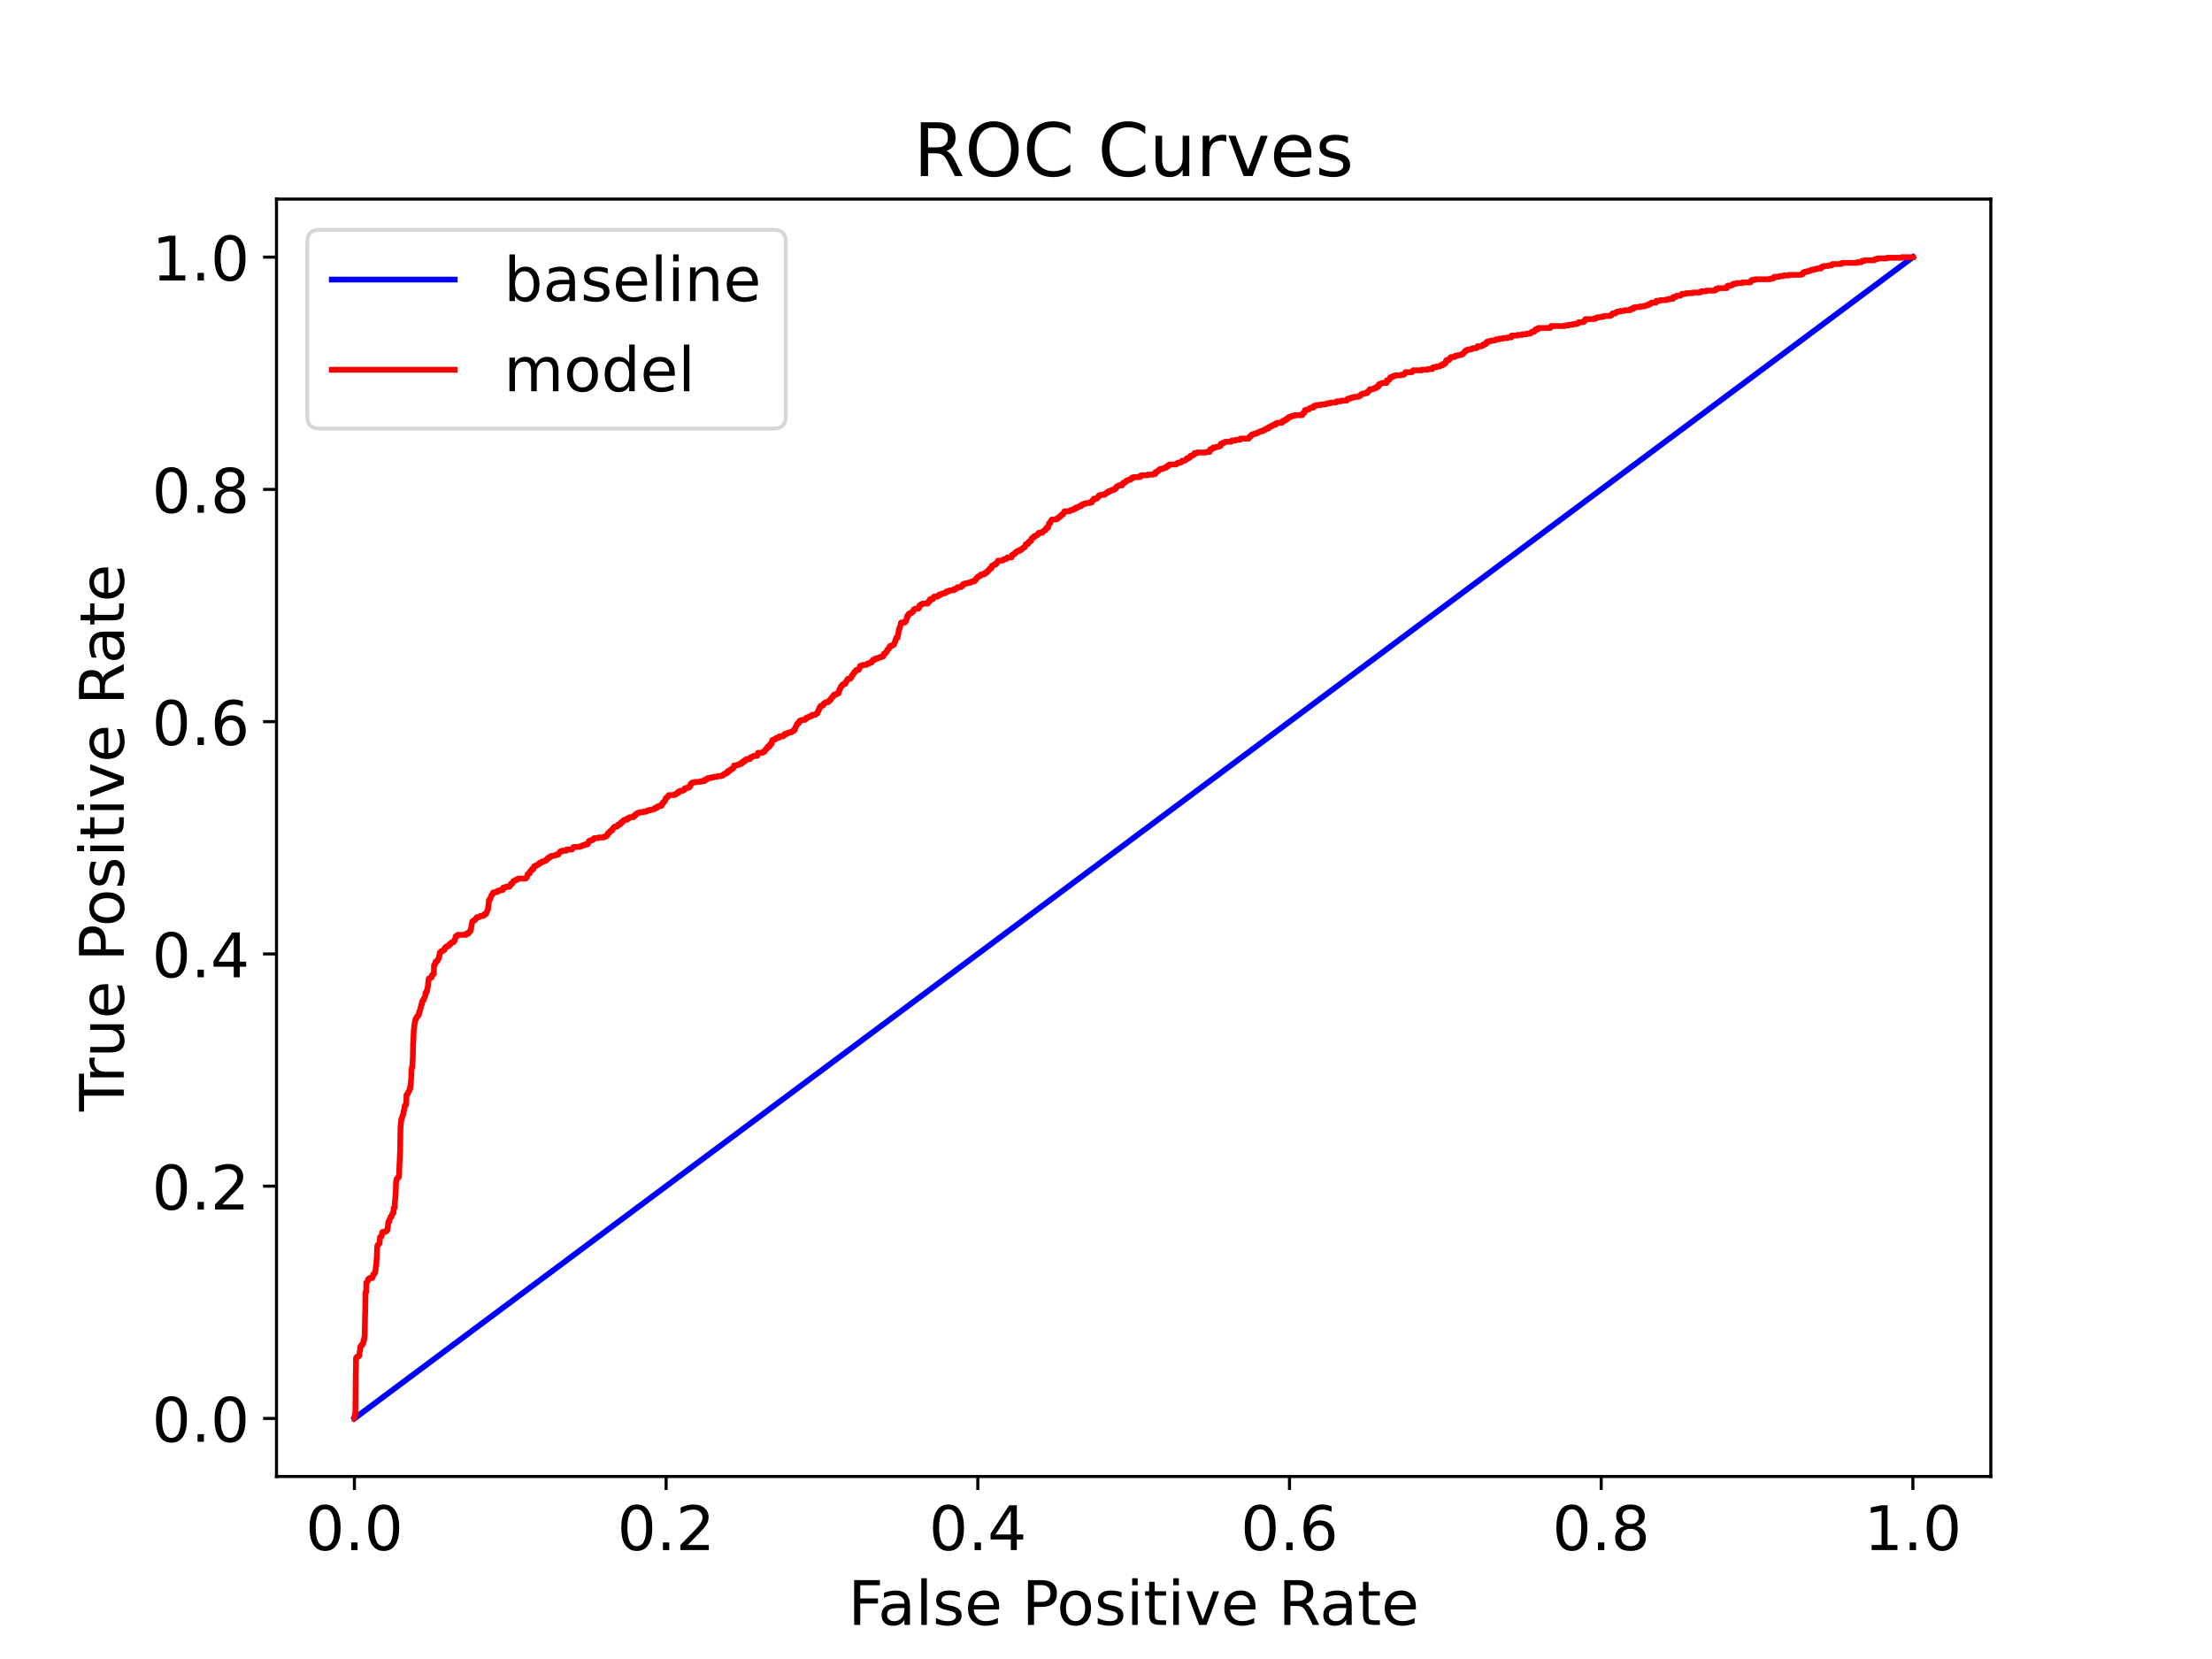 <?xml version="1.0" encoding="utf-8" standalone="no"?>
<!DOCTYPE svg PUBLIC "-//W3C//DTD SVG 1.1//EN"
  "http://www.w3.org/Graphics/SVG/1.1/DTD/svg11.dtd">
<!-- Created with matplotlib (https://matplotlib.org/) -->
<svg height="432pt" version="1.1" viewBox="0 0 576 432" width="576pt" xmlns="http://www.w3.org/2000/svg" xmlns:xlink="http://www.w3.org/1999/xlink">
 <defs>
  <style type="text/css">*{stroke-linecap:butt;stroke-linejoin:round;}</style>
 </defs>
 <g id="figure_1">
  <g id="patch_1">
   <path d="M 0 432 
L 576 432 
L 576 0 
L 0 0 
z
" style="fill:#ffffff;"/>
  </g>
  <g id="axes_1">
   <g id="patch_2">
    <path d="M 72 384.48 
L 518.4 384.48 
L 518.4 51.84 
L 72 51.84 
z
" style="fill:#ffffff;"/>
   </g>
   <g id="matplotlib.axis_1">
    <g id="xtick_1">
     <g id="line2d_1">
      <defs>
       <path d="M 0 0 
L 0 3.5 
" id="m71d1818457" style="stroke:#000000;stroke-width:0.8;"/>
      </defs>
      <g>
       <use style="stroke:#000000;stroke-width:0.8;" x="92.291" xlink:href="#m71d1818457" y="384.48"/>
      </g>
     </g>
     <g id="text_1">
      <!-- 0.0 -->
      <g transform="translate(79.568 403.637)scale(0.16 -0.16)">
       <defs>
        <path d="M 31.781 66.406 
Q 24.172 66.406 20.328 58.906 
Q 16.5 51.422 16.5 36.375 
Q 16.5 21.391 20.328 13.891 
Q 24.172 6.391 31.781 6.391 
Q 39.453 6.391 43.281 13.891 
Q 47.125 21.391 47.125 36.375 
Q 47.125 51.422 43.281 58.906 
Q 39.453 66.406 31.781 66.406 
z
M 31.781 74.219 
Q 44.047 74.219 50.516 64.516 
Q 56.984 54.828 56.984 36.375 
Q 56.984 17.969 50.516 8.266 
Q 44.047 -1.422 31.781 -1.422 
Q 19.531 -1.422 13.062 8.266 
Q 6.594 17.969 6.594 36.375 
Q 6.594 54.828 13.062 64.516 
Q 19.531 74.219 31.781 74.219 
z
" id="DejaVuSans-48"/>
        <path d="M 10.688 12.406 
L 21 12.406 
L 21 0 
L 10.688 0 
z
" id="DejaVuSans-46"/>
       </defs>
       <use xlink:href="#DejaVuSans-48"/>
       <use x="63.623" xlink:href="#DejaVuSans-46"/>
       <use x="95.41" xlink:href="#DejaVuSans-48"/>
      </g>
     </g>
    </g>
    <g id="xtick_2">
     <g id="line2d_2">
      <g>
       <use style="stroke:#000000;stroke-width:0.8;" x="173.455" xlink:href="#m71d1818457" y="384.48"/>
      </g>
     </g>
     <g id="text_2">
      <!-- 0.2 -->
      <g transform="translate(160.732 403.637)scale(0.16 -0.16)">
       <defs>
        <path d="M 19.188 8.297 
L 53.609 8.297 
L 53.609 0 
L 7.328 0 
L 7.328 8.297 
Q 12.938 14.109 22.625 23.891 
Q 32.328 33.688 34.812 36.531 
Q 39.547 41.844 41.422 45.531 
Q 43.312 49.219 43.312 52.781 
Q 43.312 58.594 39.234 62.25 
Q 35.156 65.922 28.609 65.922 
Q 23.969 65.922 18.812 64.312 
Q 13.672 62.703 7.812 59.422 
L 7.812 69.391 
Q 13.766 71.781 18.938 73 
Q 24.125 74.219 28.422 74.219 
Q 39.75 74.219 46.484 68.547 
Q 53.219 62.891 53.219 53.422 
Q 53.219 48.922 51.531 44.891 
Q 49.859 40.875 45.406 35.406 
Q 44.188 33.984 37.641 27.219 
Q 31.109 20.453 19.188 8.297 
z
" id="DejaVuSans-50"/>
       </defs>
       <use xlink:href="#DejaVuSans-48"/>
       <use x="63.623" xlink:href="#DejaVuSans-46"/>
       <use x="95.41" xlink:href="#DejaVuSans-50"/>
      </g>
     </g>
    </g>
    <g id="xtick_3">
     <g id="line2d_3">
      <g>
       <use style="stroke:#000000;stroke-width:0.8;" x="254.618" xlink:href="#m71d1818457" y="384.48"/>
      </g>
     </g>
     <g id="text_3">
      <!-- 0.4 -->
      <g transform="translate(241.896 403.637)scale(0.16 -0.16)">
       <defs>
        <path d="M 37.797 64.312 
L 12.891 25.391 
L 37.797 25.391 
z
M 35.203 72.906 
L 47.609 72.906 
L 47.609 25.391 
L 58.016 25.391 
L 58.016 17.188 
L 47.609 17.188 
L 47.609 0 
L 37.797 0 
L 37.797 17.188 
L 4.891 17.188 
L 4.891 26.703 
z
" id="DejaVuSans-52"/>
       </defs>
       <use xlink:href="#DejaVuSans-48"/>
       <use x="63.623" xlink:href="#DejaVuSans-46"/>
       <use x="95.41" xlink:href="#DejaVuSans-52"/>
      </g>
     </g>
    </g>
    <g id="xtick_4">
     <g id="line2d_4">
      <g>
       <use style="stroke:#000000;stroke-width:0.8;" x="335.782" xlink:href="#m71d1818457" y="384.48"/>
      </g>
     </g>
     <g id="text_4">
      <!-- 0.6 -->
      <g transform="translate(323.059 403.637)scale(0.16 -0.16)">
       <defs>
        <path d="M 33.016 40.375 
Q 26.375 40.375 22.484 35.828 
Q 18.609 31.297 18.609 23.391 
Q 18.609 15.531 22.484 10.953 
Q 26.375 6.391 33.016 6.391 
Q 39.656 6.391 43.531 10.953 
Q 47.406 15.531 47.406 23.391 
Q 47.406 31.297 43.531 35.828 
Q 39.656 40.375 33.016 40.375 
z
M 52.594 71.297 
L 52.594 62.312 
Q 48.875 64.062 45.094 64.984 
Q 41.312 65.922 37.594 65.922 
Q 27.828 65.922 22.672 59.328 
Q 17.531 52.734 16.797 39.406 
Q 19.672 43.656 24.016 45.922 
Q 28.375 48.188 33.594 48.188 
Q 44.578 48.188 50.953 41.516 
Q 57.328 34.859 57.328 23.391 
Q 57.328 12.156 50.688 5.359 
Q 44.047 -1.422 33.016 -1.422 
Q 20.359 -1.422 13.672 8.266 
Q 6.984 17.969 6.984 36.375 
Q 6.984 53.656 15.188 63.938 
Q 23.391 74.219 37.203 74.219 
Q 40.922 74.219 44.703 73.484 
Q 48.484 72.75 52.594 71.297 
z
" id="DejaVuSans-54"/>
       </defs>
       <use xlink:href="#DejaVuSans-48"/>
       <use x="63.623" xlink:href="#DejaVuSans-46"/>
       <use x="95.41" xlink:href="#DejaVuSans-54"/>
      </g>
     </g>
    </g>
    <g id="xtick_5">
     <g id="line2d_5">
      <g>
       <use style="stroke:#000000;stroke-width:0.8;" x="416.945" xlink:href="#m71d1818457" y="384.48"/>
      </g>
     </g>
     <g id="text_5">
      <!-- 0.8 -->
      <g transform="translate(404.223 403.637)scale(0.16 -0.16)">
       <defs>
        <path d="M 31.781 34.625 
Q 24.75 34.625 20.719 30.859 
Q 16.703 27.094 16.703 20.516 
Q 16.703 13.922 20.719 10.156 
Q 24.75 6.391 31.781 6.391 
Q 38.812 6.391 42.859 10.172 
Q 46.922 13.969 46.922 20.516 
Q 46.922 27.094 42.891 30.859 
Q 38.875 34.625 31.781 34.625 
z
M 21.922 38.812 
Q 15.578 40.375 12.031 44.719 
Q 8.5 49.078 8.5 55.328 
Q 8.5 64.062 14.719 69.141 
Q 20.953 74.219 31.781 74.219 
Q 42.672 74.219 48.875 69.141 
Q 55.078 64.062 55.078 55.328 
Q 55.078 49.078 51.531 44.719 
Q 48 40.375 41.703 38.812 
Q 48.828 37.156 52.797 32.312 
Q 56.781 27.484 56.781 20.516 
Q 56.781 9.906 50.312 4.234 
Q 43.844 -1.422 31.781 -1.422 
Q 19.734 -1.422 13.25 4.234 
Q 6.781 9.906 6.781 20.516 
Q 6.781 27.484 10.781 32.312 
Q 14.797 37.156 21.922 38.812 
z
M 18.312 54.391 
Q 18.312 48.734 21.844 45.562 
Q 25.391 42.391 31.781 42.391 
Q 38.141 42.391 41.719 45.562 
Q 45.312 48.734 45.312 54.391 
Q 45.312 60.062 41.719 63.234 
Q 38.141 66.406 31.781 66.406 
Q 25.391 66.406 21.844 63.234 
Q 18.312 60.062 18.312 54.391 
z
" id="DejaVuSans-56"/>
       </defs>
       <use xlink:href="#DejaVuSans-48"/>
       <use x="63.623" xlink:href="#DejaVuSans-46"/>
       <use x="95.41" xlink:href="#DejaVuSans-56"/>
      </g>
     </g>
    </g>
    <g id="xtick_6">
     <g id="line2d_6">
      <g>
       <use style="stroke:#000000;stroke-width:0.8;" x="498.109" xlink:href="#m71d1818457" y="384.48"/>
      </g>
     </g>
     <g id="text_6">
      <!-- 1.0 -->
      <g transform="translate(485.387 403.637)scale(0.16 -0.16)">
       <defs>
        <path d="M 12.406 8.297 
L 28.516 8.297 
L 28.516 63.922 
L 10.984 60.406 
L 10.984 69.391 
L 28.422 72.906 
L 38.281 72.906 
L 38.281 8.297 
L 54.391 8.297 
L 54.391 0 
L 12.406 0 
z
" id="DejaVuSans-49"/>
       </defs>
       <use xlink:href="#DejaVuSans-49"/>
       <use x="63.623" xlink:href="#DejaVuSans-46"/>
       <use x="95.41" xlink:href="#DejaVuSans-48"/>
      </g>
     </g>
    </g>
    <g id="text_7">
     <!-- False Positive Rate -->
     <g transform="translate(220.854 423.123)scale(0.16 -0.16)">
      <defs>
       <path d="M 9.812 72.906 
L 51.703 72.906 
L 51.703 64.594 
L 19.672 64.594 
L 19.672 43.109 
L 48.578 43.109 
L 48.578 34.812 
L 19.672 34.812 
L 19.672 0 
L 9.812 0 
z
" id="DejaVuSans-70"/>
       <path d="M 34.281 27.484 
Q 23.391 27.484 19.188 25 
Q 14.984 22.516 14.984 16.5 
Q 14.984 11.719 18.141 8.906 
Q 21.297 6.109 26.703 6.109 
Q 34.188 6.109 38.703 11.406 
Q 43.219 16.703 43.219 25.484 
L 43.219 27.484 
z
M 52.203 31.203 
L 52.203 0 
L 43.219 0 
L 43.219 8.297 
Q 40.141 3.328 35.547 0.953 
Q 30.953 -1.422 24.312 -1.422 
Q 15.922 -1.422 10.953 3.297 
Q 6 8.016 6 15.922 
Q 6 25.141 12.172 29.828 
Q 18.359 34.516 30.609 34.516 
L 43.219 34.516 
L 43.219 35.406 
Q 43.219 41.609 39.141 45 
Q 35.062 48.391 27.688 48.391 
Q 23 48.391 18.547 47.266 
Q 14.109 46.141 10.016 43.891 
L 10.016 52.203 
Q 14.938 54.109 19.578 55.047 
Q 24.219 56 28.609 56 
Q 40.484 56 46.344 49.844 
Q 52.203 43.703 52.203 31.203 
z
" id="DejaVuSans-97"/>
       <path d="M 9.422 75.984 
L 18.406 75.984 
L 18.406 0 
L 9.422 0 
z
" id="DejaVuSans-108"/>
       <path d="M 44.281 53.078 
L 44.281 44.578 
Q 40.484 46.531 36.375 47.5 
Q 32.281 48.484 27.875 48.484 
Q 21.188 48.484 17.844 46.438 
Q 14.5 44.391 14.5 40.281 
Q 14.5 37.156 16.891 35.375 
Q 19.281 33.594 26.516 31.984 
L 29.594 31.297 
Q 39.156 29.25 43.188 25.516 
Q 47.219 21.781 47.219 15.094 
Q 47.219 7.469 41.188 3.016 
Q 35.156 -1.422 24.609 -1.422 
Q 20.219 -1.422 15.453 -0.562 
Q 10.688 0.297 5.422 2 
L 5.422 11.281 
Q 10.406 8.688 15.234 7.391 
Q 20.062 6.109 24.812 6.109 
Q 31.156 6.109 34.562 8.281 
Q 37.984 10.453 37.984 14.406 
Q 37.984 18.062 35.516 20.016 
Q 33.062 21.969 24.703 23.781 
L 21.578 24.516 
Q 13.234 26.266 9.516 29.906 
Q 5.812 33.547 5.812 39.891 
Q 5.812 47.609 11.281 51.797 
Q 16.75 56 26.812 56 
Q 31.781 56 36.172 55.266 
Q 40.578 54.547 44.281 53.078 
z
" id="DejaVuSans-115"/>
       <path d="M 56.203 29.594 
L 56.203 25.203 
L 14.891 25.203 
Q 15.484 15.922 20.484 11.062 
Q 25.484 6.203 34.422 6.203 
Q 39.594 6.203 44.453 7.469 
Q 49.312 8.734 54.109 11.281 
L 54.109 2.781 
Q 49.266 0.734 44.188 -0.344 
Q 39.109 -1.422 33.891 -1.422 
Q 20.797 -1.422 13.156 6.188 
Q 5.516 13.812 5.516 26.812 
Q 5.516 40.234 12.766 48.109 
Q 20.016 56 32.328 56 
Q 43.359 56 49.781 48.891 
Q 56.203 41.797 56.203 29.594 
z
M 47.219 32.234 
Q 47.125 39.594 43.094 43.984 
Q 39.062 48.391 32.422 48.391 
Q 24.906 48.391 20.391 44.141 
Q 15.875 39.891 15.188 32.172 
z
" id="DejaVuSans-101"/>
       <path id="DejaVuSans-32"/>
       <path d="M 19.672 64.797 
L 19.672 37.406 
L 32.078 37.406 
Q 38.969 37.406 42.719 40.969 
Q 46.484 44.531 46.484 51.125 
Q 46.484 57.672 42.719 61.234 
Q 38.969 64.797 32.078 64.797 
z
M 9.812 72.906 
L 32.078 72.906 
Q 44.344 72.906 50.609 67.359 
Q 56.891 61.812 56.891 51.125 
Q 56.891 40.328 50.609 34.812 
Q 44.344 29.297 32.078 29.297 
L 19.672 29.297 
L 19.672 0 
L 9.812 0 
z
" id="DejaVuSans-80"/>
       <path d="M 30.609 48.391 
Q 23.391 48.391 19.188 42.75 
Q 14.984 37.109 14.984 27.297 
Q 14.984 17.484 19.156 11.844 
Q 23.344 6.203 30.609 6.203 
Q 37.797 6.203 41.984 11.859 
Q 46.188 17.531 46.188 27.297 
Q 46.188 37.016 41.984 42.703 
Q 37.797 48.391 30.609 48.391 
z
M 30.609 56 
Q 42.328 56 49.016 48.375 
Q 55.719 40.766 55.719 27.297 
Q 55.719 13.875 49.016 6.219 
Q 42.328 -1.422 30.609 -1.422 
Q 18.844 -1.422 12.172 6.219 
Q 5.516 13.875 5.516 27.297 
Q 5.516 40.766 12.172 48.375 
Q 18.844 56 30.609 56 
z
" id="DejaVuSans-111"/>
       <path d="M 9.422 54.688 
L 18.406 54.688 
L 18.406 0 
L 9.422 0 
z
M 9.422 75.984 
L 18.406 75.984 
L 18.406 64.594 
L 9.422 64.594 
z
" id="DejaVuSans-105"/>
       <path d="M 18.312 70.219 
L 18.312 54.688 
L 36.812 54.688 
L 36.812 47.703 
L 18.312 47.703 
L 18.312 18.016 
Q 18.312 11.328 20.141 9.422 
Q 21.969 7.516 27.594 7.516 
L 36.812 7.516 
L 36.812 0 
L 27.594 0 
Q 17.188 0 13.234 3.875 
Q 9.281 7.766 9.281 18.016 
L 9.281 47.703 
L 2.688 47.703 
L 2.688 54.688 
L 9.281 54.688 
L 9.281 70.219 
z
" id="DejaVuSans-116"/>
       <path d="M 2.984 54.688 
L 12.5 54.688 
L 29.594 8.797 
L 46.688 54.688 
L 56.203 54.688 
L 35.688 0 
L 23.484 0 
z
" id="DejaVuSans-118"/>
       <path d="M 44.391 34.188 
Q 47.562 33.109 50.562 29.594 
Q 53.562 26.078 56.594 19.922 
L 66.609 0 
L 56 0 
L 46.688 18.703 
Q 43.062 26.031 39.672 28.422 
Q 36.281 30.812 30.422 30.812 
L 19.672 30.812 
L 19.672 0 
L 9.812 0 
L 9.812 72.906 
L 32.078 72.906 
Q 44.578 72.906 50.734 67.672 
Q 56.891 62.453 56.891 51.906 
Q 56.891 45.016 53.688 40.469 
Q 50.484 35.938 44.391 34.188 
z
M 19.672 64.797 
L 19.672 38.922 
L 32.078 38.922 
Q 39.203 38.922 42.844 42.219 
Q 46.484 45.516 46.484 51.906 
Q 46.484 58.297 42.844 61.547 
Q 39.203 64.797 32.078 64.797 
z
" id="DejaVuSans-82"/>
      </defs>
      <use xlink:href="#DejaVuSans-70"/>
      <use x="48.395" xlink:href="#DejaVuSans-97"/>
      <use x="109.674" xlink:href="#DejaVuSans-108"/>
      <use x="137.457" xlink:href="#DejaVuSans-115"/>
      <use x="189.557" xlink:href="#DejaVuSans-101"/>
      <use x="251.08" xlink:href="#DejaVuSans-32"/>
      <use x="282.867" xlink:href="#DejaVuSans-80"/>
      <use x="339.545" xlink:href="#DejaVuSans-111"/>
      <use x="400.727" xlink:href="#DejaVuSans-115"/>
      <use x="452.826" xlink:href="#DejaVuSans-105"/>
      <use x="480.609" xlink:href="#DejaVuSans-116"/>
      <use x="519.818" xlink:href="#DejaVuSans-105"/>
      <use x="547.602" xlink:href="#DejaVuSans-118"/>
      <use x="606.781" xlink:href="#DejaVuSans-101"/>
      <use x="668.305" xlink:href="#DejaVuSans-32"/>
      <use x="700.092" xlink:href="#DejaVuSans-82"/>
      <use x="767.324" xlink:href="#DejaVuSans-97"/>
      <use x="828.604" xlink:href="#DejaVuSans-116"/>
      <use x="867.812" xlink:href="#DejaVuSans-101"/>
     </g>
    </g>
   </g>
   <g id="matplotlib.axis_2">
    <g id="ytick_1">
     <g id="line2d_7">
      <defs>
       <path d="M 0 0 
L -3.5 0 
" id="mb3db080261" style="stroke:#000000;stroke-width:0.8;"/>
      </defs>
      <g>
       <use style="stroke:#000000;stroke-width:0.8;" x="72" xlink:href="#mb3db080261" y="369.36"/>
      </g>
     </g>
     <g id="text_8">
      <!-- 0.0 -->
      <g transform="translate(39.555 375.439)scale(0.16 -0.16)">
       <use xlink:href="#DejaVuSans-48"/>
       <use x="63.623" xlink:href="#DejaVuSans-46"/>
       <use x="95.41" xlink:href="#DejaVuSans-48"/>
      </g>
     </g>
    </g>
    <g id="ytick_2">
     <g id="line2d_8">
      <g>
       <use style="stroke:#000000;stroke-width:0.8;" x="72" xlink:href="#mb3db080261" y="308.88"/>
      </g>
     </g>
     <g id="text_9">
      <!-- 0.2 -->
      <g transform="translate(39.555 314.959)scale(0.16 -0.16)">
       <use xlink:href="#DejaVuSans-48"/>
       <use x="63.623" xlink:href="#DejaVuSans-46"/>
       <use x="95.41" xlink:href="#DejaVuSans-50"/>
      </g>
     </g>
    </g>
    <g id="ytick_3">
     <g id="line2d_9">
      <g>
       <use style="stroke:#000000;stroke-width:0.8;" x="72" xlink:href="#mb3db080261" y="248.4"/>
      </g>
     </g>
     <g id="text_10">
      <!-- 0.4 -->
      <g transform="translate(39.555 254.479)scale(0.16 -0.16)">
       <use xlink:href="#DejaVuSans-48"/>
       <use x="63.623" xlink:href="#DejaVuSans-46"/>
       <use x="95.41" xlink:href="#DejaVuSans-52"/>
      </g>
     </g>
    </g>
    <g id="ytick_4">
     <g id="line2d_10">
      <g>
       <use style="stroke:#000000;stroke-width:0.8;" x="72" xlink:href="#mb3db080261" y="187.92"/>
      </g>
     </g>
     <g id="text_11">
      <!-- 0.6 -->
      <g transform="translate(39.555 193.999)scale(0.16 -0.16)">
       <use xlink:href="#DejaVuSans-48"/>
       <use x="63.623" xlink:href="#DejaVuSans-46"/>
       <use x="95.41" xlink:href="#DejaVuSans-54"/>
      </g>
     </g>
    </g>
    <g id="ytick_5">
     <g id="line2d_11">
      <g>
       <use style="stroke:#000000;stroke-width:0.8;" x="72" xlink:href="#mb3db080261" y="127.44"/>
      </g>
     </g>
     <g id="text_12">
      <!-- 0.8 -->
      <g transform="translate(39.555 133.519)scale(0.16 -0.16)">
       <use xlink:href="#DejaVuSans-48"/>
       <use x="63.623" xlink:href="#DejaVuSans-46"/>
       <use x="95.41" xlink:href="#DejaVuSans-56"/>
      </g>
     </g>
    </g>
    <g id="ytick_6">
     <g id="line2d_12">
      <g>
       <use style="stroke:#000000;stroke-width:0.8;" x="72" xlink:href="#mb3db080261" y="66.96"/>
      </g>
     </g>
     <g id="text_13">
      <!-- 1.0 -->
      <g transform="translate(39.555 73.039)scale(0.16 -0.16)">
       <use xlink:href="#DejaVuSans-49"/>
       <use x="63.623" xlink:href="#DejaVuSans-46"/>
       <use x="95.41" xlink:href="#DejaVuSans-48"/>
      </g>
     </g>
    </g>
    <g id="text_14">
     <!-- True Positive Rate -->
     <g transform="translate(32.227 289.408)rotate(-90)scale(0.16 -0.16)">
      <defs>
       <path d="M -0.297 72.906 
L 61.375 72.906 
L 61.375 64.594 
L 35.5 64.594 
L 35.5 0 
L 25.594 0 
L 25.594 64.594 
L -0.297 64.594 
z
" id="DejaVuSans-84"/>
       <path d="M 41.109 46.297 
Q 39.594 47.172 37.812 47.578 
Q 36.031 48 33.891 48 
Q 26.266 48 22.188 43.047 
Q 18.109 38.094 18.109 28.812 
L 18.109 0 
L 9.078 0 
L 9.078 54.688 
L 18.109 54.688 
L 18.109 46.188 
Q 20.953 51.172 25.484 53.578 
Q 30.031 56 36.531 56 
Q 37.453 56 38.578 55.875 
Q 39.703 55.766 41.062 55.516 
z
" id="DejaVuSans-114"/>
       <path d="M 8.5 21.578 
L 8.5 54.688 
L 17.484 54.688 
L 17.484 21.922 
Q 17.484 14.156 20.5 10.266 
Q 23.531 6.391 29.594 6.391 
Q 36.859 6.391 41.078 11.031 
Q 45.312 15.672 45.312 23.688 
L 45.312 54.688 
L 54.297 54.688 
L 54.297 0 
L 45.312 0 
L 45.312 8.406 
Q 42.047 3.422 37.719 1 
Q 33.406 -1.422 27.688 -1.422 
Q 18.266 -1.422 13.375 4.438 
Q 8.5 10.297 8.5 21.578 
z
M 31.109 56 
z
" id="DejaVuSans-117"/>
      </defs>
      <use xlink:href="#DejaVuSans-84"/>
      <use x="46.334" xlink:href="#DejaVuSans-114"/>
      <use x="87.447" xlink:href="#DejaVuSans-117"/>
      <use x="150.826" xlink:href="#DejaVuSans-101"/>
      <use x="212.35" xlink:href="#DejaVuSans-32"/>
      <use x="244.137" xlink:href="#DejaVuSans-80"/>
      <use x="300.814" xlink:href="#DejaVuSans-111"/>
      <use x="361.996" xlink:href="#DejaVuSans-115"/>
      <use x="414.096" xlink:href="#DejaVuSans-105"/>
      <use x="441.879" xlink:href="#DejaVuSans-116"/>
      <use x="481.088" xlink:href="#DejaVuSans-105"/>
      <use x="508.871" xlink:href="#DejaVuSans-118"/>
      <use x="568.051" xlink:href="#DejaVuSans-101"/>
      <use x="629.574" xlink:href="#DejaVuSans-32"/>
      <use x="661.361" xlink:href="#DejaVuSans-82"/>
      <use x="728.594" xlink:href="#DejaVuSans-97"/>
      <use x="789.873" xlink:href="#DejaVuSans-116"/>
      <use x="829.082" xlink:href="#DejaVuSans-101"/>
     </g>
    </g>
   </g>
   <g id="line2d_13">
    <path clip-path="url(#p90cedd01f5)" d="M 92.291 369.36 
L 498.109 66.96 
" style="fill:none;stroke:#0000ff;stroke-linecap:square;stroke-width:1.5;"/>
   </g>
   <g id="line2d_14">
    <path clip-path="url(#p90cedd01f5)" d="M 92.291 369.36 
L 92.335 369.36 
L 92.446 368.208 
L 92.534 368.208 
L 92.644 357.014 
L 92.666 357.014 
L 92.711 353.557 
L 92.976 353.557 
L 93.02 353.228 
L 93.373 353.228 
L 93.373 353.063 
L 93.572 353.063 
L 93.683 351.746 
L 93.749 351.746 
L 93.859 350.594 
L 93.992 350.594 
L 93.992 350.429 
L 94.191 350.429 
L 94.213 350.1 
L 94.39 350.1 
L 94.39 349.935 
L 94.588 349.935 
L 94.655 348.948 
L 94.831 348.948 
L 94.898 347.96 
L 94.964 347.96 
L 95.074 341.869 
L 95.097 341.869 
L 95.185 336.437 
L 95.362 336.437 
L 95.384 333.968 
L 95.583 333.968 
L 95.693 333.638 
L 95.759 333.638 
L 95.826 333.144 
L 96.069 333.144 
L 96.179 332.815 
L 96.93 332.815 
L 97.041 332.486 
L 97.063 332.486 
L 97.173 331.828 
L 97.46 331.828 
L 97.482 331.498 
L 97.637 331.498 
L 97.725 330.84 
L 97.792 330.84 
L 97.88 329.687 
L 97.968 329.687 
L 98.057 327.877 
L 98.101 327.877 
L 98.211 324.584 
L 98.233 324.584 
L 98.233 324.42 
L 98.366 324.42 
L 98.432 324.091 
L 98.609 324.091 
L 98.719 323.761 
L 98.852 323.761 
L 98.962 322.115 
L 99.25 322.115 
L 99.316 321.786 
L 99.404 321.786 
L 99.493 320.963 
L 99.603 320.963 
L 99.603 320.798 
L 100.266 320.798 
L 100.266 320.634 
L 100.641 320.634 
L 100.708 320.304 
L 100.884 320.304 
L 100.973 319.481 
L 101.017 319.481 
L 101.105 318.164 
L 101.348 318.164 
L 101.437 317.506 
L 101.547 317.506 
L 101.658 317.012 
L 101.702 317.012 
L 101.702 316.847 
L 101.967 316.847 
L 102.077 316.189 
L 102.232 316.189 
L 102.254 315.86 
L 102.453 315.86 
L 102.519 314.543 
L 102.762 314.543 
L 102.851 312.567 
L 102.895 312.567 
L 103.005 310.921 
L 103.027 310.921 
L 103.138 307.629 
L 103.204 307.629 
L 103.292 306.97 
L 103.425 306.97 
L 103.535 306.641 
L 103.778 306.641 
L 103.823 306.312 
L 103.911 306.312 
L 104.021 303.02 
L 104.044 303.02 
L 104.154 300.221 
L 104.176 300.221 
L 104.287 293.472 
L 104.309 293.472 
L 104.419 292.155 
L 104.463 292.155 
L 104.507 291.332 
L 104.64 291.332 
L 104.75 290.673 
L 104.839 290.673 
L 104.861 290.344 
L 104.971 290.344 
L 105.082 289.521 
L 105.104 289.521 
L 105.192 289.027 
L 105.281 289.027 
L 105.347 288.04 
L 105.435 288.04 
L 105.435 287.875 
L 105.656 287.875 
L 105.678 287.546 
L 105.789 287.546 
L 105.855 285.076 
L 106.01 285.076 
L 106.01 284.912 
L 106.164 284.912 
L 106.275 284.418 
L 106.363 284.418 
L 106.474 284.089 
L 106.606 284.089 
L 106.672 283.43 
L 106.827 283.43 
L 106.871 282.607 
L 106.96 282.607 
L 107.048 280.796 
L 107.092 280.796 
L 107.136 278.492 
L 107.225 278.492 
L 107.269 277.833 
L 107.357 277.833 
L 107.468 275.858 
L 107.49 275.858 
L 107.578 271.413 
L 107.622 271.413 
L 107.733 268.45 
L 107.755 268.45 
L 107.865 267.133 
L 107.932 267.133 
L 107.976 266.31 
L 108.064 266.31 
L 108.153 265.652 
L 108.197 265.652 
L 108.197 265.323 
L 108.396 265.323 
L 108.484 264.829 
L 108.616 264.829 
L 108.616 264.664 
L 108.793 264.664 
L 108.837 264.335 
L 109.08 264.335 
L 109.147 263.512 
L 109.257 263.512 
L 109.323 263.018 
L 109.434 263.018 
L 109.522 262.359 
L 109.611 262.359 
L 109.699 261.536 
L 109.876 261.536 
L 109.942 260.713 
L 110.052 260.713 
L 110.052 260.549 
L 110.251 260.549 
L 110.34 260.219 
L 110.406 260.219 
L 110.406 259.89 
L 110.56 259.89 
L 110.671 259.396 
L 110.737 259.396 
L 110.803 258.573 
L 111.002 258.573 
L 111.046 258.079 
L 111.245 258.079 
L 111.356 257.092 
L 111.4 257.092 
L 111.51 255.775 
L 111.532 255.775 
L 111.577 255.116 
L 111.665 255.116 
L 111.665 254.787 
L 111.996 254.787 
L 111.996 254.622 
L 112.261 254.622 
L 112.261 254.458 
L 112.416 254.458 
L 112.46 253.964 
L 112.615 253.964 
L 112.615 253.799 
L 112.748 253.799 
L 112.748 253.635 
L 112.968 253.635 
L 113.013 251.33 
L 113.189 251.33 
L 113.234 251.001 
L 113.344 251.001 
L 113.388 250.507 
L 113.521 250.507 
L 113.521 250.342 
L 113.83 250.342 
L 113.83 250.013 
L 114.051 250.013 
L 114.117 249.684 
L 114.206 249.684 
L 114.316 249.355 
L 114.338 249.355 
L 114.338 248.861 
L 114.471 248.861 
L 114.515 248.038 
L 114.758 248.038 
L 114.846 247.709 
L 115.222 247.709 
L 115.222 247.544 
L 115.487 247.544 
L 115.487 247.379 
L 115.752 247.379 
L 115.796 246.886 
L 115.884 246.886 
L 115.884 246.721 
L 116.127 246.721 
L 116.127 246.556 
L 116.304 246.556 
L 116.304 246.392 
L 116.79 246.392 
L 116.834 246.062 
L 117.011 246.062 
L 117.011 245.898 
L 117.32 245.898 
L 117.343 245.569 
L 117.586 245.569 
L 117.586 245.404 
L 118.027 245.404 
L 118.027 245.239 
L 118.204 245.239 
L 118.226 244.91 
L 118.425 244.91 
L 118.535 244.416 
L 118.558 244.416 
L 118.602 243.922 
L 118.69 243.922 
L 118.69 243.758 
L 119.132 243.758 
L 119.154 243.429 
L 121.385 243.429 
L 121.407 243.099 
L 122.004 243.099 
L 122.026 242.77 
L 122.158 242.77 
L 122.158 242.606 
L 122.401 242.606 
L 122.401 242.441 
L 122.534 242.441 
L 122.556 241.947 
L 122.667 241.947 
L 122.777 240.959 
L 122.821 240.959 
L 122.932 240.136 
L 122.976 240.136 
L 122.976 239.972 
L 123.13 239.972 
L 123.13 239.807 
L 123.373 239.807 
L 123.373 239.642 
L 123.616 239.642 
L 123.616 239.478 
L 123.683 239.478 
L 123.793 239.478 
L 123.793 239.313 
L 123.926 239.313 
L 123.926 239.149 
L 124.058 239.149 
L 124.169 238.819 
L 124.809 238.819 
L 124.809 238.655 
L 125.097 238.655 
L 125.097 238.49 
L 125.87 238.49 
L 125.87 238.325 
L 126.135 238.325 
L 126.135 237.996 
L 126.599 237.996 
L 126.687 237.502 
L 126.776 237.502 
L 126.886 237.173 
L 126.908 237.173 
L 126.952 236.844 
L 127.063 236.844 
L 127.151 235.856 
L 127.217 235.856 
L 127.306 234.375 
L 127.527 234.375 
L 127.593 234.045 
L 127.703 234.045 
L 127.77 233.552 
L 127.88 233.552 
L 127.968 233.058 
L 128.145 233.058 
L 128.256 232.729 
L 128.388 232.729 
L 128.388 232.399 
L 129.007 232.399 
L 129.007 232.235 
L 129.559 232.235 
L 129.669 231.905 
L 130.354 231.905 
L 130.354 231.741 
L 130.929 231.741 
L 130.951 231.247 
L 131.083 231.247 
L 131.083 231.082 
L 131.724 231.082 
L 131.724 230.918 
L 132.652 230.918 
L 132.674 230.589 
L 132.939 230.589 
L 133.049 230.095 
L 133.425 230.095 
L 133.491 229.765 
L 133.535 229.765 
L 133.668 229.436 
L 133.999 229.436 
L 133.999 229.272 
L 134.242 229.272 
L 134.242 229.107 
L 134.64 229.107 
L 134.64 228.942 
L 134.993 228.942 
L 134.993 228.778 
L 136.915 228.778 
L 136.915 228.613 
L 137.07 228.613 
L 137.07 228.449 
L 137.225 228.449 
L 137.313 227.955 
L 137.357 227.955 
L 137.379 227.625 
L 137.6 227.625 
L 137.6 227.461 
L 137.932 227.461 
L 137.998 226.967 
L 138.108 226.967 
L 138.108 226.802 
L 138.219 226.802 
L 138.373 226.802 
L 138.484 226.309 
L 138.926 226.309 
L 139.036 225.65 
L 139.169 225.65 
L 139.169 225.485 
L 139.677 225.485 
L 139.677 225.321 
L 139.898 225.321 
L 139.898 225.156 
L 140.185 225.156 
L 140.185 224.992 
L 140.428 224.992 
L 140.516 224.662 
L 140.936 224.662 
L 140.936 224.498 
L 141.135 224.498 
L 141.135 224.333 
L 141.687 224.333 
L 141.687 224.168 
L 142.085 224.168 
L 142.085 224.004 
L 142.306 224.004 
L 142.394 223.675 
L 142.681 223.675 
L 142.703 223.345 
L 142.748 223.345 
L 143.167 223.345 
L 143.234 223.016 
L 143.631 223.016 
L 143.631 222.852 
L 144.404 222.852 
L 144.404 222.687 
L 144.89 222.687 
L 144.89 222.522 
L 145.421 222.522 
L 145.487 222.193 
L 145.619 222.193 
L 145.73 221.864 
L 145.885 221.864 
L 145.885 221.699 
L 146.415 221.699 
L 146.415 221.535 
L 147.475 221.535 
L 147.497 221.205 
L 148.977 221.205 
L 149.088 220.876 
L 149.198 220.876 
L 149.198 220.712 
L 149.375 220.712 
L 149.375 220.547 
L 150.988 220.547 
L 150.988 220.382 
L 151.407 220.382 
L 151.407 220.218 
L 151.827 220.218 
L 151.827 220.053 
L 152.357 220.053 
L 152.357 219.888 
L 153.02 219.888 
L 153.086 219.559 
L 153.197 219.559 
L 153.307 219.065 
L 153.506 219.065 
L 153.506 218.901 
L 153.594 218.901 
L 153.992 218.901 
L 153.992 218.736 
L 154.323 218.736 
L 154.323 218.572 
L 154.566 218.572 
L 154.566 218.407 
L 154.765 218.407 
L 154.765 218.242 
L 155.826 218.242 
L 155.826 218.078 
L 157.173 218.078 
L 157.173 217.913 
L 157.593 217.913 
L 157.593 217.748 
L 157.946 217.748 
L 157.946 217.584 
L 158.145 217.584 
L 158.212 217.09 
L 158.344 217.09 
L 158.344 216.925 
L 158.609 216.925 
L 158.609 216.761 
L 158.764 216.761 
L 158.83 216.432 
L 159.117 216.432 
L 159.117 216.267 
L 159.404 216.267 
L 159.404 215.938 
L 159.603 215.938 
L 159.714 215.608 
L 159.78 215.608 
L 159.78 215.444 
L 159.979 215.444 
L 159.979 215.279 
L 160.642 215.279 
L 160.642 215.115 
L 160.84 215.115 
L 160.84 214.785 
L 161.128 214.785 
L 161.128 214.621 
L 161.591 214.621 
L 161.702 214.127 
L 162.1 214.127 
L 162.144 213.798 
L 162.298 213.798 
L 162.298 213.633 
L 162.586 213.633 
L 162.586 213.468 
L 163.315 213.468 
L 163.315 213.139 
L 163.425 213.139 
L 163.756 213.139 
L 163.756 212.975 
L 163.911 212.975 
L 163.911 212.81 
L 163.977 212.81 
L 164.905 212.81 
L 164.949 212.481 
L 164.994 212.481 
L 165.391 212.481 
L 165.457 212.152 
L 165.524 212.152 
L 165.524 211.987 
L 165.811 211.987 
L 165.811 211.822 
L 166.032 211.822 
L 166.032 211.658 
L 166.562 211.658 
L 166.562 211.493 
L 167.622 211.493 
L 167.622 211.328 
L 168.396 211.328 
L 168.396 211.164 
L 168.661 211.164 
L 168.661 210.999 
L 169.323 210.999 
L 169.323 210.835 
L 170.097 210.835 
L 170.097 210.67 
L 170.516 210.67 
L 170.561 210.341 
L 171.135 210.341 
L 171.201 210.011 
L 171.621 210.011 
L 171.621 209.847 
L 172.262 209.847 
L 172.284 209.353 
L 172.483 209.353 
L 172.483 209.188 
L 172.681 209.188 
L 172.681 208.859 
L 172.924 208.859 
L 172.924 208.695 
L 173.079 208.695 
L 173.189 208.365 
L 173.256 208.365 
L 173.256 208.036 
L 173.41 208.036 
L 173.477 207.707 
L 173.742 207.707 
L 173.742 207.542 
L 173.896 207.542 
L 173.896 207.378 
L 174.073 207.378 
L 174.117 207.048 
L 175.509 207.048 
L 175.509 206.884 
L 176.017 206.884 
L 176.017 206.719 
L 176.26 206.719 
L 176.326 206.39 
L 176.768 206.39 
L 176.79 206.061 
L 176.857 206.061 
L 177.144 206.061 
L 177.144 205.896 
L 177.895 205.896 
L 177.895 205.731 
L 177.961 205.731 
L 178.16 205.731 
L 178.16 205.567 
L 178.337 205.567 
L 178.337 205.238 
L 179.022 205.238 
L 179.022 205.073 
L 179.463 205.073 
L 179.463 204.744 
L 179.773 204.744 
L 179.883 204.085 
L 180.016 204.085 
L 180.016 203.921 
L 180.281 203.921 
L 180.281 203.756 
L 181.032 203.756 
L 181.032 203.591 
L 181.142 203.591 
L 182.424 203.591 
L 182.424 203.427 
L 183.374 203.427 
L 183.396 203.098 
L 183.948 203.098 
L 184.058 202.768 
L 184.323 202.768 
L 184.323 202.604 
L 185.097 202.604 
L 185.097 202.439 
L 185.914 202.439 
L 185.914 202.275 
L 186.776 202.275 
L 186.776 202.11 
L 186.886 202.11 
L 187.836 202.11 
L 187.836 201.945 
L 188.234 201.945 
L 188.256 201.781 
L 188.432 201.781 
L 188.432 201.616 
L 188.653 201.616 
L 188.653 201.451 
L 189.051 201.451 
L 189.051 201.287 
L 189.405 201.287 
L 189.493 200.793 
L 190.023 200.793 
L 190.134 200.464 
L 190.266 200.464 
L 190.266 200.299 
L 190.686 200.299 
L 190.686 200.135 
L 190.84 200.135 
L 190.84 199.97 
L 191.039 199.97 
L 191.128 199.311 
L 191.989 199.311 
L 191.989 199.147 
L 192.343 199.147 
L 192.343 198.982 
L 192.409 198.982 
L 192.917 198.982 
L 192.983 198.653 
L 193.381 198.653 
L 193.381 198.324 
L 193.845 198.324 
L 193.845 197.995 
L 194.331 197.995 
L 194.331 197.665 
L 195.281 197.665 
L 195.281 197.501 
L 195.413 197.501 
L 195.435 197.171 
L 195.899 197.171 
L 195.899 197.007 
L 196.01 197.007 
L 196.231 197.007 
L 196.231 196.842 
L 197.181 196.842 
L 197.225 196.513 
L 197.313 196.513 
L 197.357 196.019 
L 198.55 196.019 
L 198.55 195.855 
L 198.882 195.855 
L 198.882 195.69 
L 199.125 195.69 
L 199.147 195.361 
L 199.346 195.361 
L 199.346 195.196 
L 199.478 195.196 
L 199.478 195.031 
L 199.611 195.031 
L 199.611 194.867 
L 199.876 194.867 
L 199.92 194.373 
L 200.406 194.373 
L 200.45 193.879 
L 200.561 193.879 
L 200.561 193.714 
L 200.936 193.714 
L 201.002 193.056 
L 201.069 193.056 
L 201.069 192.727 
L 201.4 192.727 
L 201.4 192.562 
L 201.886 192.562 
L 201.886 192.398 
L 202.041 192.398 
L 202.041 192.233 
L 202.262 192.233 
L 202.262 192.068 
L 202.947 192.068 
L 202.947 191.739 
L 203.919 191.739 
L 203.919 191.574 
L 204.139 191.574 
L 204.184 191.245 
L 204.493 191.245 
L 204.493 191.081 
L 205.001 191.081 
L 205.001 190.916 
L 205.266 190.916 
L 205.266 190.751 
L 205.929 190.751 
L 205.929 190.587 
L 206.26 190.587 
L 206.26 190.422 
L 206.481 190.422 
L 206.481 190.258 
L 206.812 190.258 
L 206.835 189.928 
L 207.011 189.928 
L 207.078 189.434 
L 207.21 189.434 
L 207.299 189.105 
L 207.343 189.105 
L 207.409 188.776 
L 207.542 188.776 
L 207.586 188.447 
L 207.829 188.447 
L 207.829 188.282 
L 208.072 188.282 
L 208.116 187.788 
L 208.359 187.788 
L 208.359 187.624 
L 208.779 187.624 
L 208.779 187.459 
L 209.618 187.459 
L 209.618 187.294 
L 209.729 187.294 
L 209.839 187.294 
L 209.883 186.965 
L 210.148 186.965 
L 210.148 186.801 
L 210.546 186.801 
L 210.546 186.636 
L 210.921 186.636 
L 210.921 186.471 
L 211.385 186.471 
L 211.474 186.142 
L 212.335 186.142 
L 212.335 185.978 
L 212.512 185.978 
L 212.512 185.813 
L 212.821 185.813 
L 212.932 185.319 
L 212.954 185.319 
L 212.954 185.154 
L 213.175 185.154 
L 213.263 184.661 
L 213.329 184.661 
L 213.352 184.331 
L 213.528 184.331 
L 213.55 184.002 
L 213.683 184.002 
L 213.683 183.838 
L 213.749 183.838 
L 214.014 183.838 
L 214.014 183.673 
L 214.036 183.673 
L 214.368 183.673 
L 214.412 183.344 
L 214.522 183.344 
L 214.522 183.179 
L 214.721 183.179 
L 214.721 183.014 
L 214.986 183.014 
L 214.986 182.85 
L 215.671 182.85 
L 215.759 182.521 
L 215.98 182.521 
L 215.98 182.356 
L 216.223 182.356 
L 216.223 182.191 
L 216.356 182.191 
L 216.356 181.862 
L 216.489 181.862 
L 216.489 181.698 
L 216.643 181.698 
L 216.643 181.533 
L 216.864 181.533 
L 216.864 181.368 
L 216.997 181.368 
L 217.019 181.039 
L 217.151 181.039 
L 217.151 180.874 
L 217.748 180.874 
L 217.748 180.71 
L 217.88 180.71 
L 217.88 180.545 
L 218.366 180.545 
L 218.455 180.051 
L 218.499 180.051 
L 218.543 179.557 
L 218.742 179.557 
L 218.963 178.734 
L 219.162 178.734 
L 219.162 178.57 
L 219.338 178.57 
L 219.36 178.241 
L 219.449 178.241 
L 219.78 178.241 
L 219.78 178.076 
L 220.156 178.076 
L 220.178 177.582 
L 220.377 177.582 
L 220.487 177.253 
L 220.575 177.253 
L 220.642 176.924 
L 220.796 176.924 
L 220.796 176.759 
L 221.415 176.759 
L 221.415 176.594 
L 221.57 176.594 
L 221.57 176.43 
L 221.702 176.43 
L 221.768 175.936 
L 221.923 175.936 
L 221.923 175.771 
L 222.1 175.771 
L 222.21 175.442 
L 222.276 175.442 
L 222.365 175.113 
L 222.564 175.113 
L 222.652 174.784 
L 222.895 174.784 
L 222.939 174.454 
L 223.005 174.454 
L 223.602 174.454 
L 223.69 174.125 
L 223.801 174.125 
L 223.889 173.467 
L 224.154 173.467 
L 224.154 173.302 
L 224.662 173.302 
L 224.662 173.137 
L 225.612 173.137 
L 225.612 172.973 
L 225.833 172.973 
L 225.833 172.808 
L 226.297 172.808 
L 226.297 172.644 
L 226.673 172.644 
L 226.673 172.479 
L 227.004 172.479 
L 227.07 172.15 
L 227.269 172.15 
L 227.291 171.821 
L 227.821 171.821 
L 227.888 171.491 
L 228.484 171.491 
L 228.484 171.327 
L 228.948 171.327 
L 228.948 171.162 
L 229.368 171.162 
L 229.39 170.997 
L 229.942 170.997 
L 229.942 170.668 
L 230.141 170.668 
L 230.185 170.174 
L 230.583 170.174 
L 230.583 170.01 
L 230.737 170.01 
L 230.826 169.681 
L 230.87 169.681 
L 230.87 169.516 
L 230.914 169.516 
L 231.047 169.516 
L 231.069 169.187 
L 231.246 169.187 
L 231.246 169.022 
L 231.422 169.022 
L 231.533 168.528 
L 231.709 168.528 
L 231.776 168.199 
L 232.284 168.199 
L 232.284 168.034 
L 232.549 168.034 
L 232.549 167.87 
L 232.814 167.87 
L 232.902 167.376 
L 232.991 167.376 
L 233.035 167.047 
L 233.145 167.047 
L 233.19 166.553 
L 233.278 166.553 
L 233.366 166.059 
L 233.72 166.059 
L 233.786 165.401 
L 233.874 165.401 
L 233.985 164.413 
L 234.007 164.413 
L 234.095 163.754 
L 234.228 163.754 
L 234.25 163.425 
L 234.36 163.425 
L 234.471 162.767 
L 234.493 162.767 
L 234.559 162.273 
L 234.648 162.273 
L 234.648 162.108 
L 235.598 162.108 
L 235.598 161.779 
L 235.907 161.779 
L 235.995 161.285 
L 236.084 161.285 
L 236.128 160.791 
L 236.26 160.791 
L 236.282 160.297 
L 236.592 160.297 
L 236.658 159.804 
L 236.967 159.804 
L 236.967 159.639 
L 237.387 159.639 
L 237.387 159.474 
L 237.519 159.474 
L 237.519 159.31 
L 237.762 159.31 
L 237.873 158.816 
L 237.961 158.816 
L 237.961 158.651 
L 238.315 158.651 
L 238.315 158.487 
L 239.176 158.487 
L 239.221 158.157 
L 239.397 158.157 
L 239.419 157.664 
L 239.707 157.664 
L 239.707 157.499 
L 239.839 157.499 
L 239.839 157.334 
L 240.259 157.334 
L 240.259 157.17 
L 241.562 157.17 
L 241.673 156.84 
L 241.695 156.84 
L 241.695 156.676 
L 242.07 156.676 
L 242.159 156.017 
L 242.932 156.017 
L 242.932 155.688 
L 243.086 155.688 
L 243.175 155.359 
L 244.103 155.359 
L 244.103 155.194 
L 244.412 155.194 
L 244.478 154.865 
L 244.964 154.865 
L 244.964 154.7 
L 245.251 154.7 
L 245.251 154.536 
L 245.914 154.536 
L 245.914 154.371 
L 246.268 154.371 
L 246.4 154.042 
L 246.908 154.042 
L 246.908 153.877 
L 247.328 153.877 
L 247.328 153.713 
L 248.366 153.713 
L 248.411 153.384 
L 248.985 153.384 
L 248.985 153.219 
L 249.228 153.219 
L 249.272 152.89 
L 250.244 152.89 
L 250.244 152.725 
L 250.421 152.725 
L 250.421 152.56 
L 250.686 152.56 
L 250.686 152.231 
L 250.841 152.231 
L 250.841 152.067 
L 251.349 152.067 
L 251.349 151.902 
L 252.033 151.902 
L 252.033 151.737 
L 252.74 151.737 
L 252.74 151.573 
L 252.961 151.573 
L 252.961 151.408 
L 253.69 151.408 
L 253.735 151.079 
L 254.11 151.079 
L 254.221 150.585 
L 254.375 150.585 
L 254.375 150.42 
L 254.574 150.42 
L 254.684 150.091 
L 255.06 150.091 
L 255.06 149.927 
L 255.369 149.927 
L 255.391 149.597 
L 256.275 149.597 
L 256.319 149.268 
L 256.717 149.268 
L 256.717 149.103 
L 256.982 149.103 
L 256.982 148.774 
L 257.291 148.774 
L 257.291 148.61 
L 257.424 148.61 
L 257.424 148.445 
L 257.623 148.445 
L 257.623 148.116 
L 257.91 148.116 
L 257.91 147.951 
L 258.197 147.951 
L 258.285 147.293 
L 258.705 147.293 
L 258.705 147.128 
L 258.882 147.128 
L 258.882 146.963 
L 259.368 146.963 
L 259.39 146.634 
L 259.611 146.634 
L 259.611 146.47 
L 259.743 146.47 
L 259.743 146.305 
L 259.876 146.305 
L 259.876 145.976 
L 259.964 145.976 
L 261.113 145.976 
L 261.113 145.811 
L 261.312 145.811 
L 261.334 145.647 
L 261.82 145.647 
L 261.82 145.482 
L 262.151 145.482 
L 262.151 145.317 
L 262.306 145.317 
L 262.306 145.153 
L 263.411 145.153 
L 263.521 144.494 
L 263.808 144.494 
L 263.808 144.33 
L 264.162 144.33 
L 264.162 144.165 
L 264.316 144.165 
L 264.383 143.836 
L 264.692 143.836 
L 264.692 143.671 
L 264.824 143.671 
L 264.824 143.507 
L 265.465 143.507 
L 265.531 143.177 
L 265.951 143.177 
L 265.951 143.013 
L 266.039 143.013 
L 266.106 143.013 
L 266.106 142.848 
L 266.305 142.848 
L 266.305 142.683 
L 266.57 142.683 
L 266.592 142.519 
L 266.835 142.519 
L 266.879 142.19 
L 266.989 142.19 
L 267.1 141.696 
L 267.652 141.696 
L 267.652 141.531 
L 267.785 141.531 
L 267.785 141.202 
L 267.917 141.202 
L 267.917 141.037 
L 268.226 141.037 
L 268.226 140.873 
L 268.315 140.873 
L 268.514 140.873 
L 268.58 140.214 
L 268.801 140.214 
L 268.801 140.05 
L 269.11 140.05 
L 269.176 139.72 
L 269.375 139.72 
L 269.375 139.556 
L 269.795 139.556 
L 269.795 139.391 
L 270.06 139.391 
L 270.06 139.227 
L 270.215 139.227 
L 270.215 139.062 
L 270.48 139.062 
L 270.48 138.733 
L 271.43 138.733 
L 271.518 138.403 
L 271.673 138.403 
L 271.673 138.239 
L 271.916 138.239 
L 271.916 138.074 
L 272.269 138.074 
L 272.269 137.745 
L 272.446 137.745 
L 272.49 137.416 
L 272.932 137.416 
L 273.042 136.757 
L 273.087 136.757 
L 273.153 136.263 
L 273.462 136.263 
L 273.573 135.77 
L 273.661 135.77 
L 273.727 135.44 
L 273.904 135.44 
L 273.904 135.276 
L 274.964 135.276 
L 274.964 135.111 
L 275.406 135.111 
L 275.406 134.946 
L 275.583 134.946 
L 275.583 134.782 
L 275.715 134.782 
L 275.715 134.617 
L 276.003 134.617 
L 276.003 134.453 
L 276.246 134.453 
L 276.312 134.123 
L 276.489 134.123 
L 276.489 133.959 
L 276.82 133.959 
L 276.82 133.794 
L 276.953 133.794 
L 277.063 133.3 
L 277.173 133.3 
L 277.173 133.136 
L 278.565 133.136 
L 278.565 132.971 
L 278.764 132.971 
L 278.764 132.806 
L 279.427 132.806 
L 279.427 132.642 
L 279.648 132.642 
L 279.648 132.477 
L 280.09 132.477 
L 280.2 132.148 
L 280.73 132.148 
L 280.73 131.983 
L 280.973 131.983 
L 280.973 131.819 
L 281.503 131.819 
L 281.548 131.49 
L 281.857 131.49 
L 281.857 131.325 
L 281.901 131.325 
L 282.232 131.325 
L 282.232 131.16 
L 282.763 131.16 
L 282.763 130.996 
L 283.779 130.996 
L 283.779 130.831 
L 284.309 130.831 
L 284.419 130.337 
L 284.64 130.337 
L 284.64 130.173 
L 284.817 130.173 
L 284.817 129.843 
L 285.657 129.843 
L 285.679 129.514 
L 285.966 129.514 
L 286.054 129.185 
L 286.143 129.185 
L 286.143 129.02 
L 286.606 129.02 
L 286.606 128.856 
L 287.512 128.856 
L 287.512 128.691 
L 287.601 128.691 
L 287.888 128.691 
L 287.888 128.526 
L 288.02 128.526 
L 288.02 128.362 
L 288.219 128.362 
L 288.219 128.197 
L 288.705 128.197 
L 288.705 127.868 
L 289.257 127.868 
L 289.257 127.703 
L 289.324 127.703 
L 289.589 127.703 
L 289.589 127.539 
L 290.207 127.539 
L 290.318 127.21 
L 290.583 127.21 
L 290.605 126.88 
L 290.738 126.88 
L 290.738 126.716 
L 290.848 126.716 
L 291.047 126.716 
L 291.047 126.551 
L 291.29 126.551 
L 291.29 126.386 
L 292.196 126.386 
L 292.24 126.057 
L 292.394 126.057 
L 292.439 125.728 
L 292.814 125.728 
L 292.814 125.563 
L 293.079 125.563 
L 293.168 125.234 
L 293.521 125.234 
L 293.543 125.07 
L 293.919 125.07 
L 293.919 124.905 
L 294.427 124.905 
L 294.427 124.74 
L 294.67 124.74 
L 294.692 124.411 
L 295.112 124.411 
L 295.112 124.246 
L 296.835 124.246 
L 296.835 123.917 
L 297.232 123.917 
L 297.232 123.753 
L 298.933 123.753 
L 298.933 123.588 
L 300.303 123.588 
L 300.303 123.423 
L 300.855 123.423 
L 300.877 122.93 
L 301.231 122.93 
L 301.231 122.765 
L 301.474 122.765 
L 301.474 122.6 
L 301.651 122.6 
L 301.651 122.436 
L 301.827 122.436 
L 301.827 122.271 
L 302.093 122.271 
L 302.093 122.106 
L 302.799 122.106 
L 302.799 121.942 
L 303.241 121.942 
L 303.241 121.777 
L 303.661 121.777 
L 303.771 121.448 
L 304.147 121.448 
L 304.235 121.119 
L 304.545 121.119 
L 304.545 120.954 
L 306.246 120.954 
L 306.246 120.79 
L 306.312 120.79 
L 306.511 120.79 
L 306.511 120.625 
L 306.776 120.625 
L 306.776 120.46 
L 307.505 120.46 
L 307.505 120.296 
L 307.748 120.296 
L 307.792 119.966 
L 308.543 119.966 
L 308.565 119.802 
L 308.786 119.802 
L 308.786 119.637 
L 308.852 119.637 
L 309.007 119.637 
L 309.073 119.308 
L 309.626 119.308 
L 309.626 119.143 
L 309.891 119.143 
L 310.001 118.649 
L 310.576 118.649 
L 310.598 118.485 
L 310.863 118.485 
L 310.951 118.156 
L 310.995 118.156 
L 310.995 117.991 
L 311.746 117.991 
L 311.746 117.826 
L 314.11 117.826 
L 314.11 117.662 
L 315.016 117.662 
L 315.104 117.003 
L 315.546 117.003 
L 315.546 116.839 
L 315.855 116.839 
L 315.922 116.509 
L 316.629 116.509 
L 316.761 116.345 
L 317.38 116.345 
L 317.38 116.18 
L 317.755 116.18 
L 317.755 116.016 
L 317.888 116.016 
L 317.91 115.522 
L 318.44 115.522 
L 318.44 115.357 
L 318.595 115.357 
L 318.595 115.193 
L 318.97 115.193 
L 319.081 115.028 
L 320.627 115.028 
L 320.738 114.699 
L 321.798 114.699 
L 321.798 114.534 
L 322.925 114.534 
L 322.991 114.205 
L 325.2 114.205 
L 325.266 113.876 
L 325.333 113.876 
L 325.333 113.711 
L 325.642 113.711 
L 325.708 113.382 
L 325.841 113.382 
L 325.841 113.217 
L 326.194 113.217 
L 326.194 113.053 
L 326.702 113.053 
L 326.702 112.888 
L 327.277 112.888 
L 327.277 112.723 
L 327.608 112.723 
L 327.608 112.559 
L 327.895 112.559 
L 327.895 112.394 
L 328.006 112.394 
L 328.425 112.394 
L 328.425 112.229 
L 328.889 112.229 
L 328.889 112.065 
L 329.265 112.065 
L 329.265 111.9 
L 329.486 111.9 
L 329.486 111.736 
L 329.596 111.736 
L 329.839 111.736 
L 329.839 111.571 
L 330.325 111.571 
L 330.325 111.242 
L 330.701 111.242 
L 330.701 111.077 
L 330.966 111.077 
L 330.966 110.913 
L 331.43 110.913 
L 331.43 110.748 
L 331.607 110.748 
L 331.607 110.583 
L 332.181 110.583 
L 332.181 110.254 
L 332.291 110.254 
L 332.623 110.254 
L 332.623 110.089 
L 333.86 110.089 
L 333.86 109.76 
L 333.992 109.76 
L 333.992 109.596 
L 334.589 109.596 
L 334.633 109.266 
L 335.031 109.266 
L 335.031 109.102 
L 335.296 109.102 
L 335.318 108.773 
L 335.605 108.773 
L 335.605 108.608 
L 335.981 108.608 
L 335.981 108.443 
L 336.511 108.443 
L 336.511 108.279 
L 337.107 108.279 
L 337.107 108.114 
L 337.218 108.114 
L 339.118 108.114 
L 339.206 107.62 
L 339.471 107.62 
L 339.471 107.456 
L 339.67 107.456 
L 339.78 106.797 
L 340.266 106.797 
L 340.266 106.633 
L 340.863 106.633 
L 340.863 106.468 
L 340.951 106.468 
L 340.995 106.468 
L 340.995 106.303 
L 341.327 106.303 
L 341.327 106.139 
L 342.012 106.139 
L 342.012 105.809 
L 342.232 105.809 
L 342.232 105.645 
L 342.807 105.645 
L 342.807 105.48 
L 343.911 105.48 
L 343.911 105.316 
L 345.193 105.316 
L 345.193 105.151 
L 345.259 105.151 
L 345.723 105.151 
L 345.723 104.986 
L 346.562 104.986 
L 346.584 104.822 
L 347.844 104.822 
L 347.844 104.657 
L 348.109 104.657 
L 348.109 104.492 
L 349.28 104.492 
L 349.28 104.328 
L 350.649 104.328 
L 350.76 103.999 
L 350.936 103.999 
L 350.936 103.834 
L 351.511 103.834 
L 351.511 103.669 
L 351.953 103.669 
L 351.953 103.505 
L 352.615 103.505 
L 352.615 103.34 
L 353.72 103.34 
L 353.72 103.176 
L 354.073 103.176 
L 354.073 103.011 
L 354.25 103.011 
L 354.25 102.846 
L 354.383 102.846 
L 354.383 102.682 
L 354.736 102.682 
L 354.736 102.517 
L 354.78 102.517 
L 355.355 102.517 
L 355.355 102.352 
L 356.062 102.352 
L 356.062 102.023 
L 356.283 102.023 
L 356.283 101.859 
L 356.481 101.859 
L 356.548 101.529 
L 356.68 101.529 
L 356.68 101.365 
L 357.498 101.365 
L 357.498 101.2 
L 357.873 101.2 
L 357.873 101.036 
L 358.403 101.036 
L 358.448 100.706 
L 358.911 100.706 
L 358.934 100.377 
L 359.044 100.377 
L 359.044 100.048 
L 359.132 100.048 
L 359.552 100.048 
L 359.552 99.883 
L 359.795 99.883 
L 359.795 99.719 
L 361.076 99.719 
L 361.099 99.06 
L 361.496 99.06 
L 361.496 98.896 
L 361.783 98.896 
L 361.894 98.566 
L 361.938 98.566 
L 362.026 98.237 
L 362.534 98.237 
L 362.534 98.072 
L 362.733 98.072 
L 362.733 97.908 
L 363.308 97.908 
L 363.308 97.743 
L 364.81 97.743 
L 364.81 97.579 
L 365.583 97.579 
L 365.583 97.414 
L 365.76 97.414 
L 365.76 97.249 
L 365.804 97.249 
L 365.937 97.249 
L 365.937 96.92 
L 367.638 96.92 
L 367.638 96.756 
L 367.858 96.756 
L 367.947 96.426 
L 370.266 96.426 
L 370.266 96.262 
L 370.355 96.262 
L 371.769 96.262 
L 371.769 96.097 
L 373.006 96.097 
L 373.006 95.768 
L 373.116 95.768 
L 373.249 95.768 
L 373.249 95.603 
L 374.132 95.603 
L 374.132 95.439 
L 374.95 95.439 
L 374.95 95.274 
L 375.104 95.274 
L 375.104 95.109 
L 375.679 95.109 
L 375.679 94.78 
L 376.209 94.78 
L 376.209 94.616 
L 376.408 94.616 
L 376.518 93.957 
L 376.607 93.957 
L 376.607 93.792 
L 377.314 93.792 
L 377.358 93.463 
L 377.468 93.463 
L 377.468 93.299 
L 377.733 93.299 
L 377.844 92.969 
L 378.772 92.969 
L 378.772 92.805 
L 378.926 92.805 
L 378.926 92.64 
L 379.589 92.64 
L 379.589 92.476 
L 380.318 92.476 
L 380.318 92.311 
L 380.826 92.311 
L 380.826 92.146 
L 381.003 92.146 
L 381.003 91.982 
L 381.157 91.982 
L 381.157 91.817 
L 381.312 91.817 
L 381.4 91.488 
L 381.666 91.488 
L 381.776 91.159 
L 382.284 91.159 
L 382.284 90.994 
L 383.124 90.994 
L 383.124 90.829 
L 383.499 90.829 
L 383.499 90.665 
L 383.61 90.665 
L 384.515 90.665 
L 384.515 90.5 
L 384.626 90.5 
L 384.692 90.5 
L 384.714 90.171 
L 385.863 90.171 
L 385.863 90.006 
L 386.172 90.006 
L 386.216 89.677 
L 386.835 89.677 
L 386.835 89.512 
L 387.034 89.512 
L 387.122 89.019 
L 387.586 89.019 
L 387.586 88.854 
L 388.227 88.854 
L 388.227 88.689 
L 389.199 88.689 
L 389.199 88.525 
L 389.574 88.525 
L 389.574 88.36 
L 389.685 88.36 
L 390.392 88.36 
L 390.392 88.195 
L 391.319 88.195 
L 391.319 88.031 
L 392.557 88.031 
L 392.557 87.866 
L 392.601 87.866 
L 393.529 87.866 
L 393.595 87.372 
L 395.208 87.372 
L 395.208 87.208 
L 395.274 87.208 
L 396.423 87.208 
L 396.423 87.043 
L 397.483 87.043 
L 397.483 86.879 
L 398.477 86.879 
L 398.477 86.714 
L 398.588 86.714 
L 398.764 86.714 
L 398.875 86.385 
L 399.537 86.385 
L 399.56 86.055 
L 399.825 86.055 
L 399.869 85.726 
L 399.935 85.726 
L 400.532 85.726 
L 400.576 85.397 
L 403.691 85.397 
L 403.735 85.068 
L 403.889 85.068 
L 403.889 84.903 
L 407.512 84.903 
L 407.512 84.739 
L 408.418 84.739 
L 408.418 84.574 
L 409.479 84.574 
L 409.479 84.409 
L 410.451 84.409 
L 410.451 84.245 
L 410.915 84.245 
L 410.915 84.08 
L 411.069 84.08 
L 411.069 83.915 
L 412.24 83.915 
L 412.24 83.751 
L 412.549 83.751 
L 412.593 83.422 
L 412.836 83.422 
L 412.859 83.092 
L 415.112 83.092 
L 415.112 82.928 
L 415.598 82.928 
L 415.598 82.763 
L 415.708 82.763 
L 415.973 82.763 
L 415.973 82.599 
L 416.084 82.599 
L 417.034 82.599 
L 417.034 82.434 
L 417.697 82.434 
L 417.697 82.269 
L 419.309 82.269 
L 419.309 82.105 
L 419.641 82.105 
L 419.729 81.775 
L 419.906 81.775 
L 419.906 81.611 
L 420.679 81.611 
L 420.679 81.446 
L 420.834 81.446 
L 420.834 81.282 
L 421.187 81.282 
L 421.187 81.117 
L 421.938 81.117 
L 421.938 80.952 
L 423.021 80.952 
L 423.021 80.788 
L 424.479 80.788 
L 424.567 80.459 
L 425.274 80.459 
L 425.296 80.129 
L 425.738 80.129 
L 425.738 79.965 
L 427.085 79.965 
L 427.085 79.8 
L 428.102 79.8 
L 428.102 79.635 
L 428.212 79.635 
L 428.698 79.635 
L 428.698 79.471 
L 429.25 79.471 
L 429.361 79.142 
L 429.891 79.142 
L 429.891 78.977 
L 429.979 78.977 
L 430.024 78.977 
L 430.024 78.812 
L 431.216 78.812 
L 431.283 78.483 
L 431.349 78.483 
L 431.349 78.319 
L 432.277 78.319 
L 432.299 78.154 
L 433.823 78.154 
L 433.823 77.989 
L 434.53 77.989 
L 434.53 77.825 
L 435.635 77.825 
L 435.701 77.331 
L 436.364 77.331 
L 436.364 77.166 
L 436.54 77.166 
L 436.54 77.002 
L 437.579 77.002 
L 437.579 76.837 
L 437.888 76.837 
L 437.954 76.508 
L 439.059 76.508 
L 439.059 76.343 
L 440.76 76.343 
L 440.76 76.179 
L 442.638 76.179 
L 442.638 76.014 
L 442.748 76.014 
L 442.991 76.014 
L 442.991 75.849 
L 444.272 75.849 
L 444.272 75.685 
L 446.482 75.685 
L 446.482 75.52 
L 446.592 75.52 
L 446.857 75.52 
L 446.857 75.191 
L 447.409 75.191 
L 447.409 75.026 
L 449.663 75.026 
L 449.707 74.532 
L 449.928 74.532 
L 449.928 74.368 
L 449.994 74.368 
L 450.834 74.368 
L 450.834 74.203 
L 450.944 74.203 
L 451.209 74.203 
L 451.209 74.038 
L 451.342 74.038 
L 451.342 73.874 
L 452.203 73.874 
L 452.203 73.709 
L 452.292 73.709 
L 453.683 73.709 
L 453.683 73.545 
L 455.826 73.545 
L 455.826 73.215 
L 456.025 73.215 
L 456.025 73.051 
L 456.18 73.051 
L 456.18 72.886 
L 456.997 72.886 
L 456.997 72.722 
L 460.885 72.722 
L 460.885 72.557 
L 461.68 72.557 
L 461.68 72.392 
L 461.968 72.392 
L 461.99 72.063 
L 463.337 72.063 
L 463.337 71.898 
L 464.354 71.898 
L 464.354 71.734 
L 465.856 71.734 
L 465.856 71.569 
L 469.037 71.569 
L 469.037 71.405 
L 469.125 71.405 
L 469.435 71.405 
L 469.435 71.075 
L 469.523 71.075 
L 469.589 71.075 
L 469.589 70.911 
L 469.965 70.911 
L 469.965 70.746 
L 470.738 70.746 
L 470.738 70.582 
L 471.356 70.582 
L 471.356 70.417 
L 471.644 70.417 
L 471.644 70.252 
L 472.439 70.252 
L 472.439 70.088 
L 473.102 70.088 
L 473.102 69.923 
L 473.212 69.923 
L 474.184 69.923 
L 474.25 69.594 
L 474.405 69.594 
L 474.405 69.429 
L 474.913 69.429 
L 474.935 69.265 
L 476.106 69.265 
L 476.106 69.1 
L 477.034 69.1 
L 477.078 68.771 
L 479.331 68.771 
L 479.331 68.606 
L 479.729 68.606 
L 479.729 68.442 
L 483.728 68.442 
L 483.728 68.277 
L 484.7 68.277 
L 484.788 67.948 
L 485.473 67.948 
L 485.473 67.783 
L 488.08 67.783 
L 488.08 67.618 
L 488.256 67.618 
L 488.256 67.454 
L 488.897 67.454 
L 488.897 67.289 
L 491.371 67.289 
L 491.371 67.125 
L 495.215 67.125 
L 495.215 66.96 
L 498.109 66.96 
L 498.109 66.96 
" style="fill:none;stroke:#ff0000;stroke-linecap:square;stroke-width:1.5;"/>
   </g>
   <g id="patch_3">
    <path d="M 72 384.48 
L 72 51.84 
" style="fill:none;stroke:#000000;stroke-linecap:square;stroke-linejoin:miter;stroke-width:0.8;"/>
   </g>
   <g id="patch_4">
    <path d="M 518.4 384.48 
L 518.4 51.84 
" style="fill:none;stroke:#000000;stroke-linecap:square;stroke-linejoin:miter;stroke-width:0.8;"/>
   </g>
   <g id="patch_5">
    <path d="M 72 384.48 
L 518.4 384.48 
" style="fill:none;stroke:#000000;stroke-linecap:square;stroke-linejoin:miter;stroke-width:0.8;"/>
   </g>
   <g id="patch_6">
    <path d="M 72 51.84 
L 518.4 51.84 
" style="fill:none;stroke:#000000;stroke-linecap:square;stroke-linejoin:miter;stroke-width:0.8;"/>
   </g>
   <g id="text_15">
    <!-- ROC Curves -->
    <g transform="translate(237.894 45.84)scale(0.192 -0.192)">
     <defs>
      <path d="M 39.406 66.219 
Q 28.656 66.219 22.328 58.203 
Q 16.016 50.203 16.016 36.375 
Q 16.016 22.609 22.328 14.594 
Q 28.656 6.594 39.406 6.594 
Q 50.141 6.594 56.422 14.594 
Q 62.703 22.609 62.703 36.375 
Q 62.703 50.203 56.422 58.203 
Q 50.141 66.219 39.406 66.219 
z
M 39.406 74.219 
Q 54.734 74.219 63.906 63.938 
Q 73.094 53.656 73.094 36.375 
Q 73.094 19.141 63.906 8.859 
Q 54.734 -1.422 39.406 -1.422 
Q 24.031 -1.422 14.812 8.828 
Q 5.609 19.094 5.609 36.375 
Q 5.609 53.656 14.812 63.938 
Q 24.031 74.219 39.406 74.219 
z
" id="DejaVuSans-79"/>
      <path d="M 64.406 67.281 
L 64.406 56.891 
Q 59.422 61.531 53.781 63.812 
Q 48.141 66.109 41.797 66.109 
Q 29.297 66.109 22.656 58.469 
Q 16.016 50.828 16.016 36.375 
Q 16.016 21.969 22.656 14.328 
Q 29.297 6.688 41.797 6.688 
Q 48.141 6.688 53.781 8.984 
Q 59.422 11.281 64.406 15.922 
L 64.406 5.609 
Q 59.234 2.094 53.438 0.328 
Q 47.656 -1.422 41.219 -1.422 
Q 24.656 -1.422 15.125 8.703 
Q 5.609 18.844 5.609 36.375 
Q 5.609 53.953 15.125 64.078 
Q 24.656 74.219 41.219 74.219 
Q 47.75 74.219 53.531 72.484 
Q 59.328 70.75 64.406 67.281 
z
" id="DejaVuSans-67"/>
     </defs>
     <use xlink:href="#DejaVuSans-82"/>
     <use x="69.482" xlink:href="#DejaVuSans-79"/>
     <use x="148.193" xlink:href="#DejaVuSans-67"/>
     <use x="218.018" xlink:href="#DejaVuSans-32"/>
     <use x="249.805" xlink:href="#DejaVuSans-67"/>
     <use x="319.629" xlink:href="#DejaVuSans-117"/>
     <use x="383.008" xlink:href="#DejaVuSans-114"/>
     <use x="424.121" xlink:href="#DejaVuSans-118"/>
     <use x="483.301" xlink:href="#DejaVuSans-101"/>
     <use x="544.824" xlink:href="#DejaVuSans-115"/>
    </g>
   </g>
   <g id="legend_1">
    <g id="patch_7">
     <path d="M 83.2 111.61 
L 201.417 111.61 
Q 204.618 111.61 204.618 108.41 
L 204.618 63.04 
Q 204.618 59.84 201.417 59.84 
L 83.2 59.84 
Q 80 59.84 80 63.04 
L 80 108.41 
Q 80 111.61 83.2 111.61 
z
" style="fill:#ffffff;opacity:0.8;stroke:#cccccc;stroke-linejoin:miter;"/>
    </g>
    <g id="line2d_15">
     <path d="M 86.4 72.797 
L 118.4 72.797 
" style="fill:none;stroke:#0000ff;stroke-linecap:square;stroke-width:1.5;"/>
    </g>
    <g id="line2d_16"/>
    <g id="text_16">
     <!-- baseline -->
     <g transform="translate(131.2 78.397)scale(0.16 -0.16)">
      <defs>
       <path d="M 48.688 27.297 
Q 48.688 37.203 44.609 42.844 
Q 40.531 48.484 33.406 48.484 
Q 26.266 48.484 22.188 42.844 
Q 18.109 37.203 18.109 27.297 
Q 18.109 17.391 22.188 11.75 
Q 26.266 6.109 33.406 6.109 
Q 40.531 6.109 44.609 11.75 
Q 48.688 17.391 48.688 27.297 
z
M 18.109 46.391 
Q 20.953 51.266 25.266 53.625 
Q 29.594 56 35.594 56 
Q 45.562 56 51.781 48.094 
Q 58.016 40.188 58.016 27.297 
Q 58.016 14.406 51.781 6.484 
Q 45.562 -1.422 35.594 -1.422 
Q 29.594 -1.422 25.266 0.953 
Q 20.953 3.328 18.109 8.203 
L 18.109 0 
L 9.078 0 
L 9.078 75.984 
L 18.109 75.984 
z
" id="DejaVuSans-98"/>
       <path d="M 54.891 33.016 
L 54.891 0 
L 45.906 0 
L 45.906 32.719 
Q 45.906 40.484 42.875 44.328 
Q 39.844 48.188 33.797 48.188 
Q 26.516 48.188 22.312 43.547 
Q 18.109 38.922 18.109 30.906 
L 18.109 0 
L 9.078 0 
L 9.078 54.688 
L 18.109 54.688 
L 18.109 46.188 
Q 21.344 51.125 25.703 53.562 
Q 30.078 56 35.797 56 
Q 45.219 56 50.047 50.172 
Q 54.891 44.344 54.891 33.016 
z
" id="DejaVuSans-110"/>
      </defs>
      <use xlink:href="#DejaVuSans-98"/>
      <use x="63.477" xlink:href="#DejaVuSans-97"/>
      <use x="124.756" xlink:href="#DejaVuSans-115"/>
      <use x="176.855" xlink:href="#DejaVuSans-101"/>
      <use x="238.379" xlink:href="#DejaVuSans-108"/>
      <use x="266.162" xlink:href="#DejaVuSans-105"/>
      <use x="293.945" xlink:href="#DejaVuSans-110"/>
      <use x="357.324" xlink:href="#DejaVuSans-101"/>
     </g>
    </g>
    <g id="line2d_17">
     <path d="M 86.4 96.282 
L 118.4 96.282 
" style="fill:none;stroke:#ff0000;stroke-linecap:square;stroke-width:1.5;"/>
    </g>
    <g id="line2d_18"/>
    <g id="text_17">
     <!-- model -->
     <g transform="translate(131.2 101.882)scale(0.16 -0.16)">
      <defs>
       <path d="M 52 44.188 
Q 55.375 50.25 60.062 53.125 
Q 64.75 56 71.094 56 
Q 79.641 56 84.281 50.016 
Q 88.922 44.047 88.922 33.016 
L 88.922 0 
L 79.891 0 
L 79.891 32.719 
Q 79.891 40.578 77.094 44.375 
Q 74.312 48.188 68.609 48.188 
Q 61.625 48.188 57.562 43.547 
Q 53.516 38.922 53.516 30.906 
L 53.516 0 
L 44.484 0 
L 44.484 32.719 
Q 44.484 40.625 41.703 44.406 
Q 38.922 48.188 33.109 48.188 
Q 26.219 48.188 22.156 43.531 
Q 18.109 38.875 18.109 30.906 
L 18.109 0 
L 9.078 0 
L 9.078 54.688 
L 18.109 54.688 
L 18.109 46.188 
Q 21.188 51.219 25.484 53.609 
Q 29.781 56 35.688 56 
Q 41.656 56 45.828 52.969 
Q 50 49.953 52 44.188 
z
" id="DejaVuSans-109"/>
       <path d="M 45.406 46.391 
L 45.406 75.984 
L 54.391 75.984 
L 54.391 0 
L 45.406 0 
L 45.406 8.203 
Q 42.578 3.328 38.25 0.953 
Q 33.938 -1.422 27.875 -1.422 
Q 17.969 -1.422 11.734 6.484 
Q 5.516 14.406 5.516 27.297 
Q 5.516 40.188 11.734 48.094 
Q 17.969 56 27.875 56 
Q 33.938 56 38.25 53.625 
Q 42.578 51.266 45.406 46.391 
z
M 14.797 27.297 
Q 14.797 17.391 18.875 11.75 
Q 22.953 6.109 30.078 6.109 
Q 37.203 6.109 41.297 11.75 
Q 45.406 17.391 45.406 27.297 
Q 45.406 37.203 41.297 42.844 
Q 37.203 48.484 30.078 48.484 
Q 22.953 48.484 18.875 42.844 
Q 14.797 37.203 14.797 27.297 
z
" id="DejaVuSans-100"/>
      </defs>
      <use xlink:href="#DejaVuSans-109"/>
      <use x="97.412" xlink:href="#DejaVuSans-111"/>
      <use x="158.594" xlink:href="#DejaVuSans-100"/>
      <use x="222.07" xlink:href="#DejaVuSans-101"/>
      <use x="283.594" xlink:href="#DejaVuSans-108"/>
     </g>
    </g>
   </g>
  </g>
 </g>
 <defs>
  <clipPath id="p90cedd01f5">
   <rect height="332.64" width="446.4" x="72" y="51.84"/>
  </clipPath>
 </defs>
</svg>
